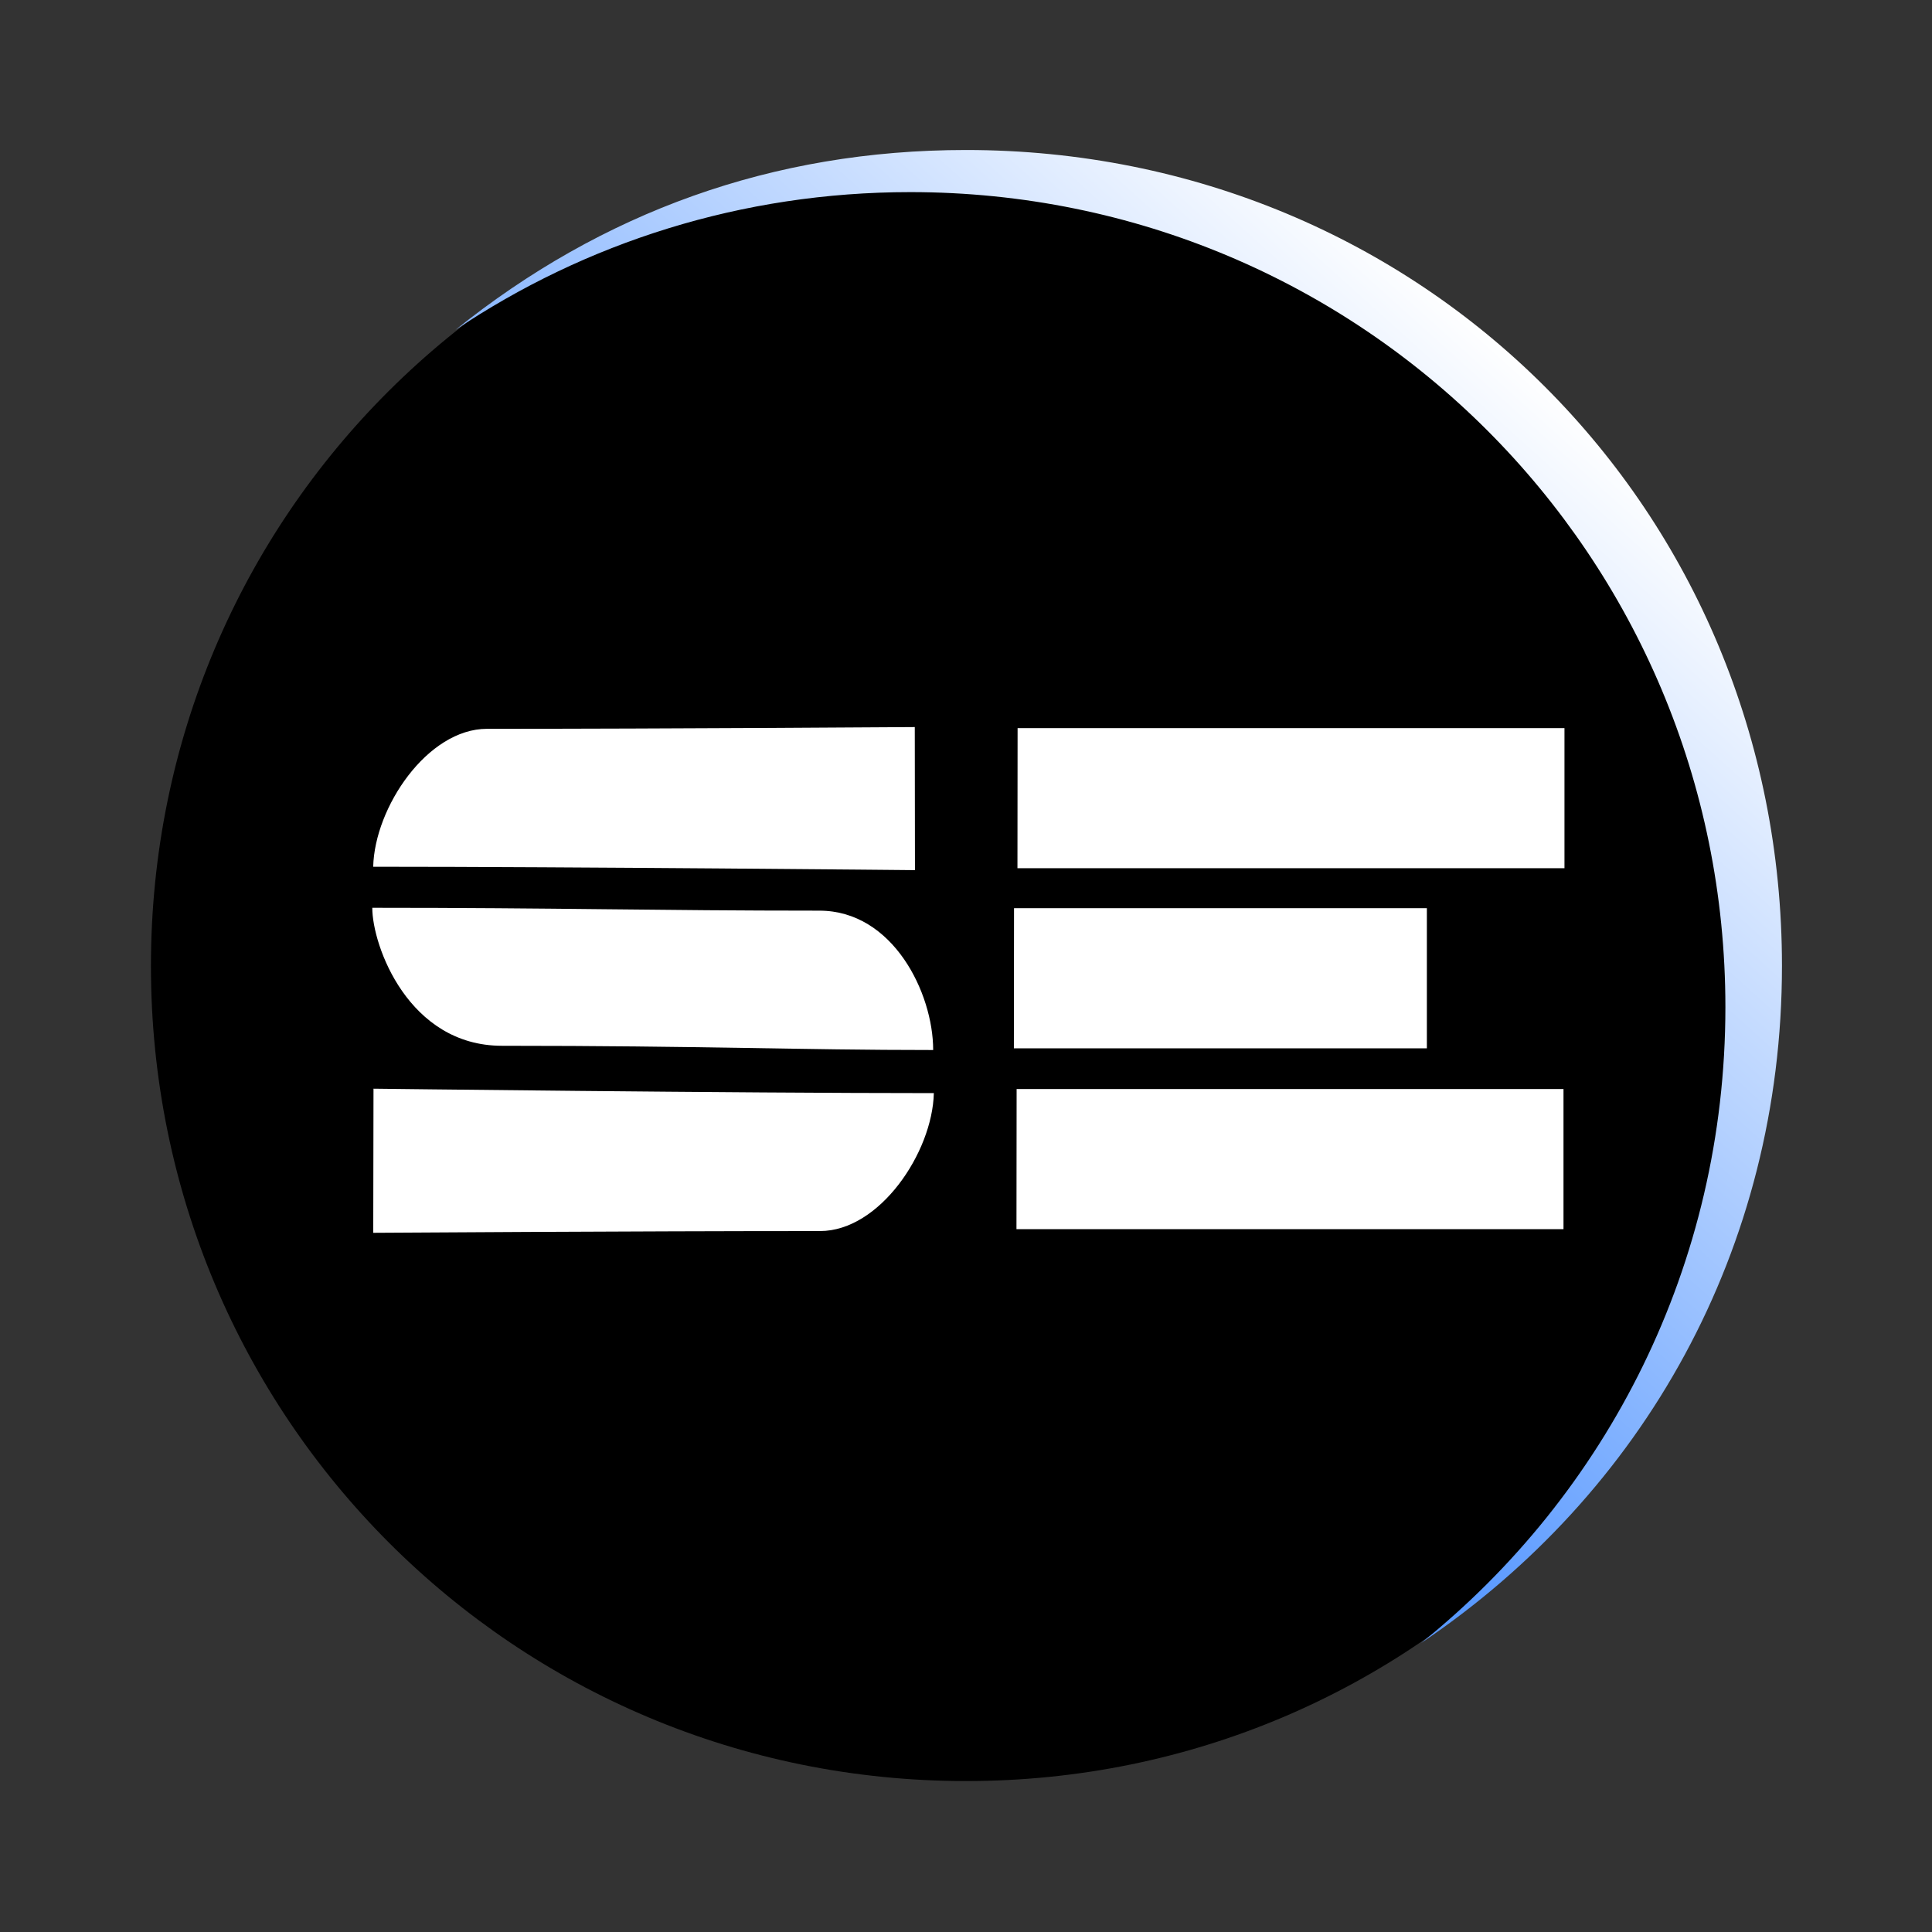 <?xml version="1.0" encoding="UTF-8" standalone="no"?>
<svg
   width="64"
   height="64"
   version="1.1"
   id="svg10"
   sodipodi:docname="space-engine.svg"
   inkscape:version="1.2.2 (b0a8486541, 2022-12-01)"
   xml:space="preserve"
   xmlns:inkscape="http://www.inkscape.org/namespaces/inkscape"
   xmlns:sodipodi="http://sodipodi.sourceforge.net/DTD/sodipodi-0.dtd"
   xmlns:xlink="http://www.w3.org/1999/xlink"
   xmlns="http://www.w3.org/2000/svg"
   xmlns:svg="http://www.w3.org/2000/svg"><rect width="100%" height="100%" fill="#333333" stroke="none"/><defs
     id="defs14"><linearGradient
       inkscape:collect="always"
       id="linearGradient1887"><stop
         style="stop-color:#5999ff;stop-opacity:1;"
         offset="0"
         id="stop1883" /><stop
         style="stop-color:#ffffff;stop-opacity:1;"
         offset="1"
         id="stop1885" /></linearGradient><linearGradient
       id="linearGradient84653"
       inkscape:swatch="solid"><stop
         style="stop-color:#a72712;stop-opacity:1;"
         offset="0"
         id="stop84651" /></linearGradient><linearGradient
       inkscape:collect="always"
       xlink:href="#linearGradient1887"
       id="linearGradient1889"
       x1="24.447"
       y1="31.485"
       x2="45.817"
       y2="7.739"
       gradientUnits="userSpaceOnUse" /></defs><sodipodi:namedview
     id="namedview12"
     pagecolor="#ffffff"
     bordercolor="#111111"
     borderopacity="1"
     inkscape:showpageshadow="0"
     inkscape:pageopacity="0"
     inkscape:pagecheckerboard="1"
     inkscape:deskcolor="#d1d1d1"
     showgrid="false"
     inkscape:zoom="5.6568543"
     inkscape:cx="26.604892"
     inkscape:cy="45.785164"
     inkscape:window-width="1920"
     inkscape:window-height="1011"
     inkscape:window-x="0"
     inkscape:window-y="0"
     inkscape:window-maximized="1"
     inkscape:current-layer="svg10"><inkscape:grid
       type="xygrid"
       id="grid870" /></sodipodi:namedview><g
     stroke-width=".75"
     id="g8" /><path
     id="rect2"
     style="fill:#000000;fill-opacity:1;stroke:none;stroke-opacity:1"
     d="M 32,5.097 C 17.042,5.097 5,17.042 5,32 5,46.958 17.042,59 32,59 46.958,59 58.816,46.958 58.816,32 58.816,17.042 46.958,5.097 32,5.097 Z"
     sodipodi:nodetypes="sssss" /><path
     id="path1144"
     style="fill:url(#linearGradient1889);fill-opacity:1;stroke:none;stroke-width:0.1;stroke-linecap:butt;stroke-linejoin:miter;stroke-miterlimit:4;stroke-dasharray:none;stroke-opacity:1;paint-order:normal"
     d="m 32,4.969 c -6.416,0 -12.065,2.069 -16.914,5.961 4.299,-2.886 9.481,-4.566 15.07,-4.566 14.958,0 27,12.042 27,27 0,8.542 -3.931,16.128 -10.086,21.068 C 54.437,49.486 59.03,41.365 59.03,31.996 59.03,16.888 47.116,4.969 32,4.969 Z"
     sodipodi:nodetypes="scsscss" /><g
     id="g3885"
     style="fill:#ffffff;fill-opacity:1"
     transform="matrix(0.174,0,0,0.174,63.654,23.3)"><path
       style="fill:#ffffff;fill-opacity:1;stroke:none;stroke-width:1px;stroke-linecap:butt;stroke-linejoin:miter;stroke-opacity:1"
       d="m -191.637,31.748 -0.034,-27.237 c 0,0 -46.27,0.333 -81.432,0.333 -11.35,0 -21.408,14.959 -21.675,26.261 37.725,0 103.141,0.644 103.141,0.644 z"
       id="path3692"
       sodipodi:nodetypes="ccccc" /><path
       style="fill:#ffffff;fill-opacity:1;stroke:none;stroke-width:1px;stroke-linecap:butt;stroke-linejoin:miter;stroke-opacity:1"
       d="m -294.72,73.357 -0.049,27.439 c 0,0 49.89,-0.333 85.052,-0.333 11.35,0 21.408,-14.959 21.675,-26.261 -37.725,0 -106.678,-0.845 -106.678,-0.845 z"
       id="path3692-5"
       sodipodi:nodetypes="ccccc" /><path
       style="fill:#ffffff;fill-opacity:1;stroke:none;stroke-width:1px;stroke-linecap:butt;stroke-linejoin:miter;stroke-opacity:1"
       d="m -294.951,38.918 c 35.181,0 53.886,0.546 85.136,0.546 13.981,0 21.646,15.658 21.646,26.532 -25.677,0 -43.827,-0.807 -82.104,-0.807 -17.777,0 -24.684,-19.058 -24.678,-26.271 z"
       id="path3747"
       sodipodi:nodetypes="ccccc" /><path
       style="fill:#ffffff;fill-opacity:1;stroke:none;stroke-width:1px;stroke-linecap:butt;stroke-linejoin:miter;stroke-opacity:1"
       d="M -172.097,4.713 H -67.982 V 31.387 H -172.125 Z"
       id="path3803" /><path
       style="fill:#ffffff;fill-opacity:1;stroke:none;stroke-width:1px;stroke-linecap:butt;stroke-linejoin:miter;stroke-opacity:1"
       d="M -172.282,73.427 H -68.168 V 100.101 H -172.311 Z"
       id="path3803-3" /><path
       style="fill:#ffffff;fill-opacity:1;stroke:none;stroke-width:1px;stroke-linecap:butt;stroke-linejoin:miter;stroke-opacity:1"
       d="m -172.776,38.996 h 78.597 v 26.674 h -78.625 z"
       id="path3803-3-5"
       sodipodi:nodetypes="ccccc" /></g><path
     id="path1081"
     style="fill:url(#linearGradient1889);fill-opacity:1;stroke:none;stroke-width:0.1;stroke-linecap:butt;stroke-linejoin:miter;stroke-miterlimit:4;stroke-dasharray:none;stroke-opacity:1;paint-order:normal"
     d="m 32,4.969 c -6.416,0 -12.088,2.075 -16.938,5.967 4.299,-2.886 9.505,-4.573 15.094,-4.573 14.958,0 27,12.042 27,27 0,8.542 -3.931,16.128 -10.086,21.068 C 54.437,49.486 59.03,41.365 59.03,31.996 59.03,16.888 47.116,4.969 32,4.969 Z"
     sodipodi:nodetypes="scsscss" /></svg>
